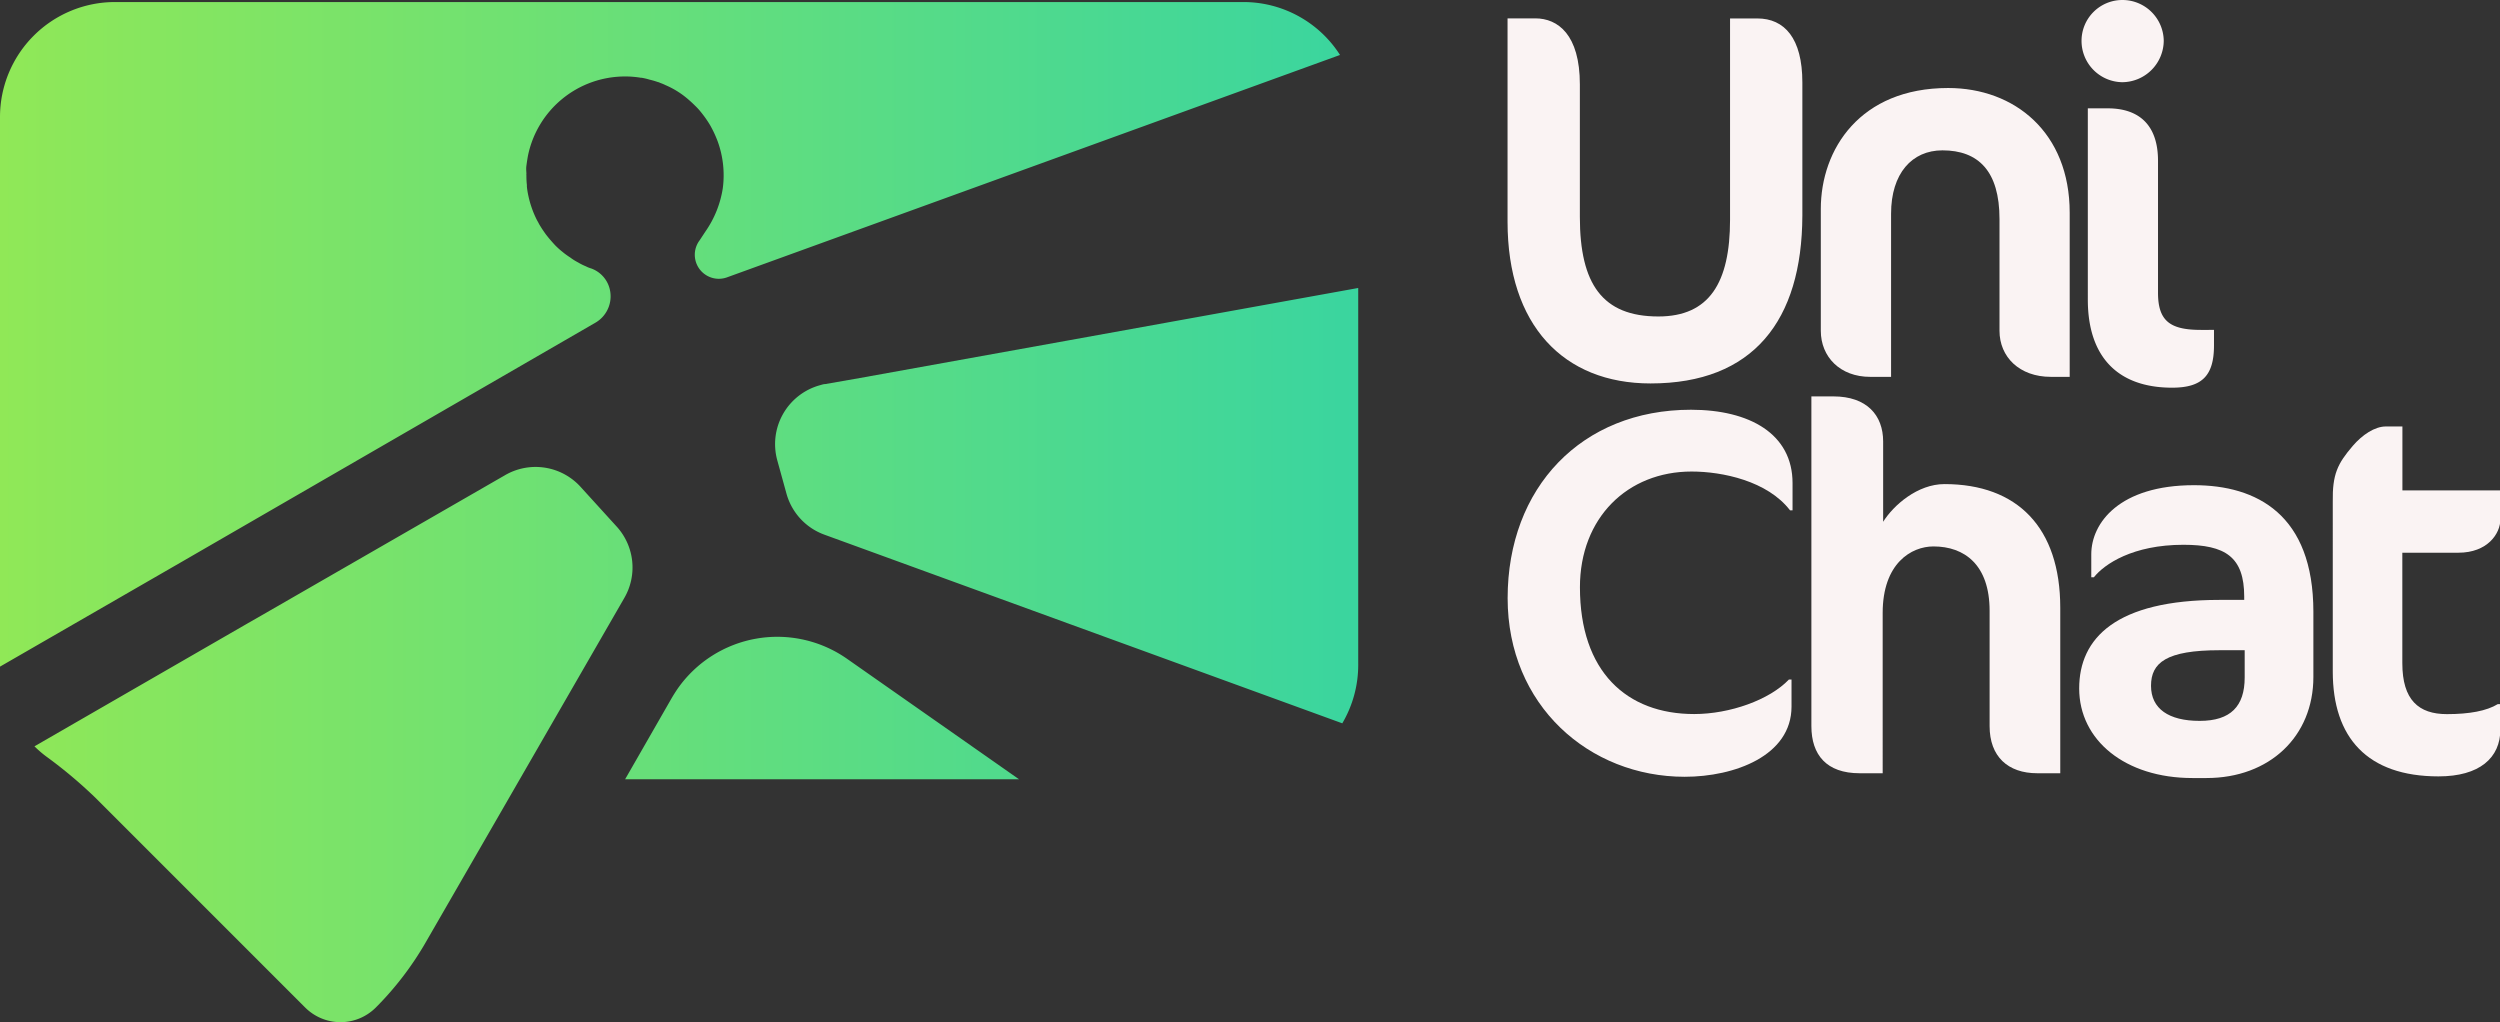 <svg xmlns="http://www.w3.org/2000/svg" xmlns:xlink="http://www.w3.org/1999/xlink" viewBox="0 0 318.43 130.18"><rect x="0" y="0" width="318.43" height="130.18" fill="#333333" stroke="none"/><defs><style>.cls-1{fill:#faf3f3;}.cls-2{fill:url(#UniChat);}</style><linearGradient id="UniChat" y1="65.22" x2="173" y2="65.22" gradientUnits="userSpaceOnUse"><stop offset="0" stop-color="#90e857"/><stop offset="1" stop-color="#3ad59f"/></linearGradient></defs><g id="Ebene_2" data-name="Ebene 2"><g id="Ebene_1-2" data-name="Ebene 1"><path class="cls-1" d="M210.23,48.84c-11.07,0-18.21-7.4-18.21-20.61V2.34h3.54c2.87,0,5.67,2.07,5.67,8.41V27.63c0,8.54,2.87,12.68,10,12.68,6.47,0,9.13-4.27,9.13-12.34V2.35h3.47c3.47,0,5.74,2.53,5.74,8.14v17C229.52,40.84,223.31,48.84,210.23,48.84Z"/><path class="cls-1" d="M261.22,48c-4,0-6.54-2.53-6.54-5.87V27.89c0-6.07-2.67-8.74-7.27-8.74-3.87,0-6.54,2.93-6.54,8.07V48H238.2c-3.81,0-6.28-2.53-6.28-5.87V26.62c0-7.61,5-15.41,16.22-15.41,8.47,0,15.48,5.67,15.48,15.87V48Z"/><path class="cls-1" d="M270.33,10.47a5.26,5.26,0,0,1-5.2-5.27,5.2,5.2,0,0,1,5.2-5.2,5.26,5.26,0,0,1,5.27,5.2A5.32,5.32,0,0,1,270.33,10.47Zm6.34,38.91c-6.94,0-10.74-3.94-10.74-11.22V13.8h2.54c4,0,6.4,2.14,6.4,6.67V37.28c0,3.61,1.54,4.74,5.47,4.74H282V44C282,47.85,280.48,49.38,276.67,49.38Z"/><path class="cls-1" d="M228,65c-2.87-3.74-8.61-4.94-12.54-4.94-8.14,0-14.22,5.87-14.22,14.74,0,10.74,5.94,16.15,14.55,16.15,4.54,0,9.6-1.8,12.07-4.4h.33V90c0,6.27-7.27,8.94-13.61,8.94-12.15,0-22.55-9.08-22.55-22.75,0-14.08,9.41-24,23.35-24,7.47,0,12.94,3.07,12.94,9.34V65Z"/><path class="cls-1" d="M259.49,98.49c-3.74,0-6.07-2.13-6.07-6V77.8c0-5.87-3.21-8.2-7.15-8.2-2.8,0-6.47,2.13-6.47,8.47V98.49h-2.94c-4.21,0-6.14-2.34-6.14-6v-42h2.8c4.27,0,6.34,2.41,6.34,5.74V66.46c1.34-2.13,4.4-4.8,7.81-4.8,9.28,0,14.75,5.53,14.75,15.75V98.49Z"/><path class="cls-1" d="M281.05,99.1h-1.8c-8.55,0-14.42-4.81-14.42-11.41,0-6.4,4.67-11.28,17.88-11.28h3.14V76c0-5.07-2.41-6.61-7.74-6.61-6.47,0-10.08,2.47-11.41,4.14h-.33V70.6c0-4,3.6-8.8,13.08-8.8,8,0,15.21,3.74,15.21,16.14v8.28C294.66,93.82,289.06,99.1,281.05,99.1Zm4.87-16.28h-3.2c-6.81,0-8.74,1.6-8.74,4.53s2.26,4.47,6.2,4.47,5.73-1.86,5.73-5.53V82.82Z"/><path class="cls-1" d="M299.68,56.79c1.2-1.4,2.8-2.47,4.2-2.47H306v8.14h12.48v3.67c0,1.87-1.67,4.27-5.34,4.27h-7.15V84.48c0,4.67,2.07,6.48,5.68,6.48,2.87,0,5.06-.41,6.47-1.27h.34v3.2c0,3.66-2.67,6-7.88,6-9.07,0-13.47-4.94-13.47-13.35V63.94C297.07,60.4,297.74,59.06,299.68,56.79Z"/><path class="cls-2" d="M170.68,7,136.12,19.54,92.59,35.33a3.06,3.06,0,0,1-3.47-4.73l.73-1.11A13.12,13.12,0,0,0,92.06,24a12.63,12.63,0,0,0-.65-6,14.8,14.8,0,0,0-.93-2,13.79,13.79,0,0,0-1.24-1.77,7.68,7.68,0,0,0-.73-.79q-.39-.39-.81-.75a11,11,0,0,0-2.94-1.85,5.86,5.86,0,0,0-.67-.28,1.21,1.21,0,0,0-.33-.12,9.53,9.53,0,0,0-1-.29,8.42,8.42,0,0,0-1-.24.18.18,0,0,0-.1,0,12,12,0,0,0-2.09-.17A12.62,12.62,0,0,0,67.25,19.82c-.08.43-.14.84-.2,1.28s0,.71,0,1.06a.68.68,0,0,0,0,.2v.1a9.87,9.87,0,0,0,.06,1.1c0,.08,0,.14,0,.22a10.87,10.87,0,0,0,.18,1.12v0a12.73,12.73,0,0,0,1.12,3.17c.08.14.16.28.23.42s.28.47.42.69l.35.51c.14.2.28.37.44.57s.57.67.88,1a9.59,9.59,0,0,0,.89.8,9.46,9.46,0,0,0,1,.73,7,7,0,0,0,1,.63,7.19,7.19,0,0,0,1,.5,3.48,3.48,0,0,0,.67.27,3.73,3.73,0,0,1,2.28,2.31,3.88,3.88,0,0,1-1.71,4.59L23.24,71.51,0,84.91a2.81,2.81,0,0,1,0-.29V14.9A14.65,14.65,0,0,1,14.64.26H158.36A14.61,14.61,0,0,1,170.68,7ZM78.62,67.15,74,62.07a7.74,7.74,0,0,0-9.68-1.54L34.47,77.72l-3.19,1.83L4.39,95.06a13.86,13.86,0,0,0,1.48,1.28,58.79,58.79,0,0,1,6.29,5.28l26.71,26.71a6.36,6.36,0,0,0,9,0h0a40,40,0,0,0,6.33-8.26l6.45-11.18,0,0L79.5,76.2A7.74,7.74,0,0,0,78.62,67.15Zm57.5-23.8L110.9,47.9l-.42.08-5.36.94c-.25,0-.49.1-.73.16A7.78,7.78,0,0,0,99,58.62l1.17,4.24A7.76,7.76,0,0,0,105,68.1l31.16,11.35,34.81,12.68A14.64,14.64,0,0,0,173,84.62V36.68ZM107.9,83.92a15.49,15.49,0,0,0-21.58,3.79c-.27.39-.51.78-.75,1.18L79.62,99.26H129.8Z"/></g></g></svg>